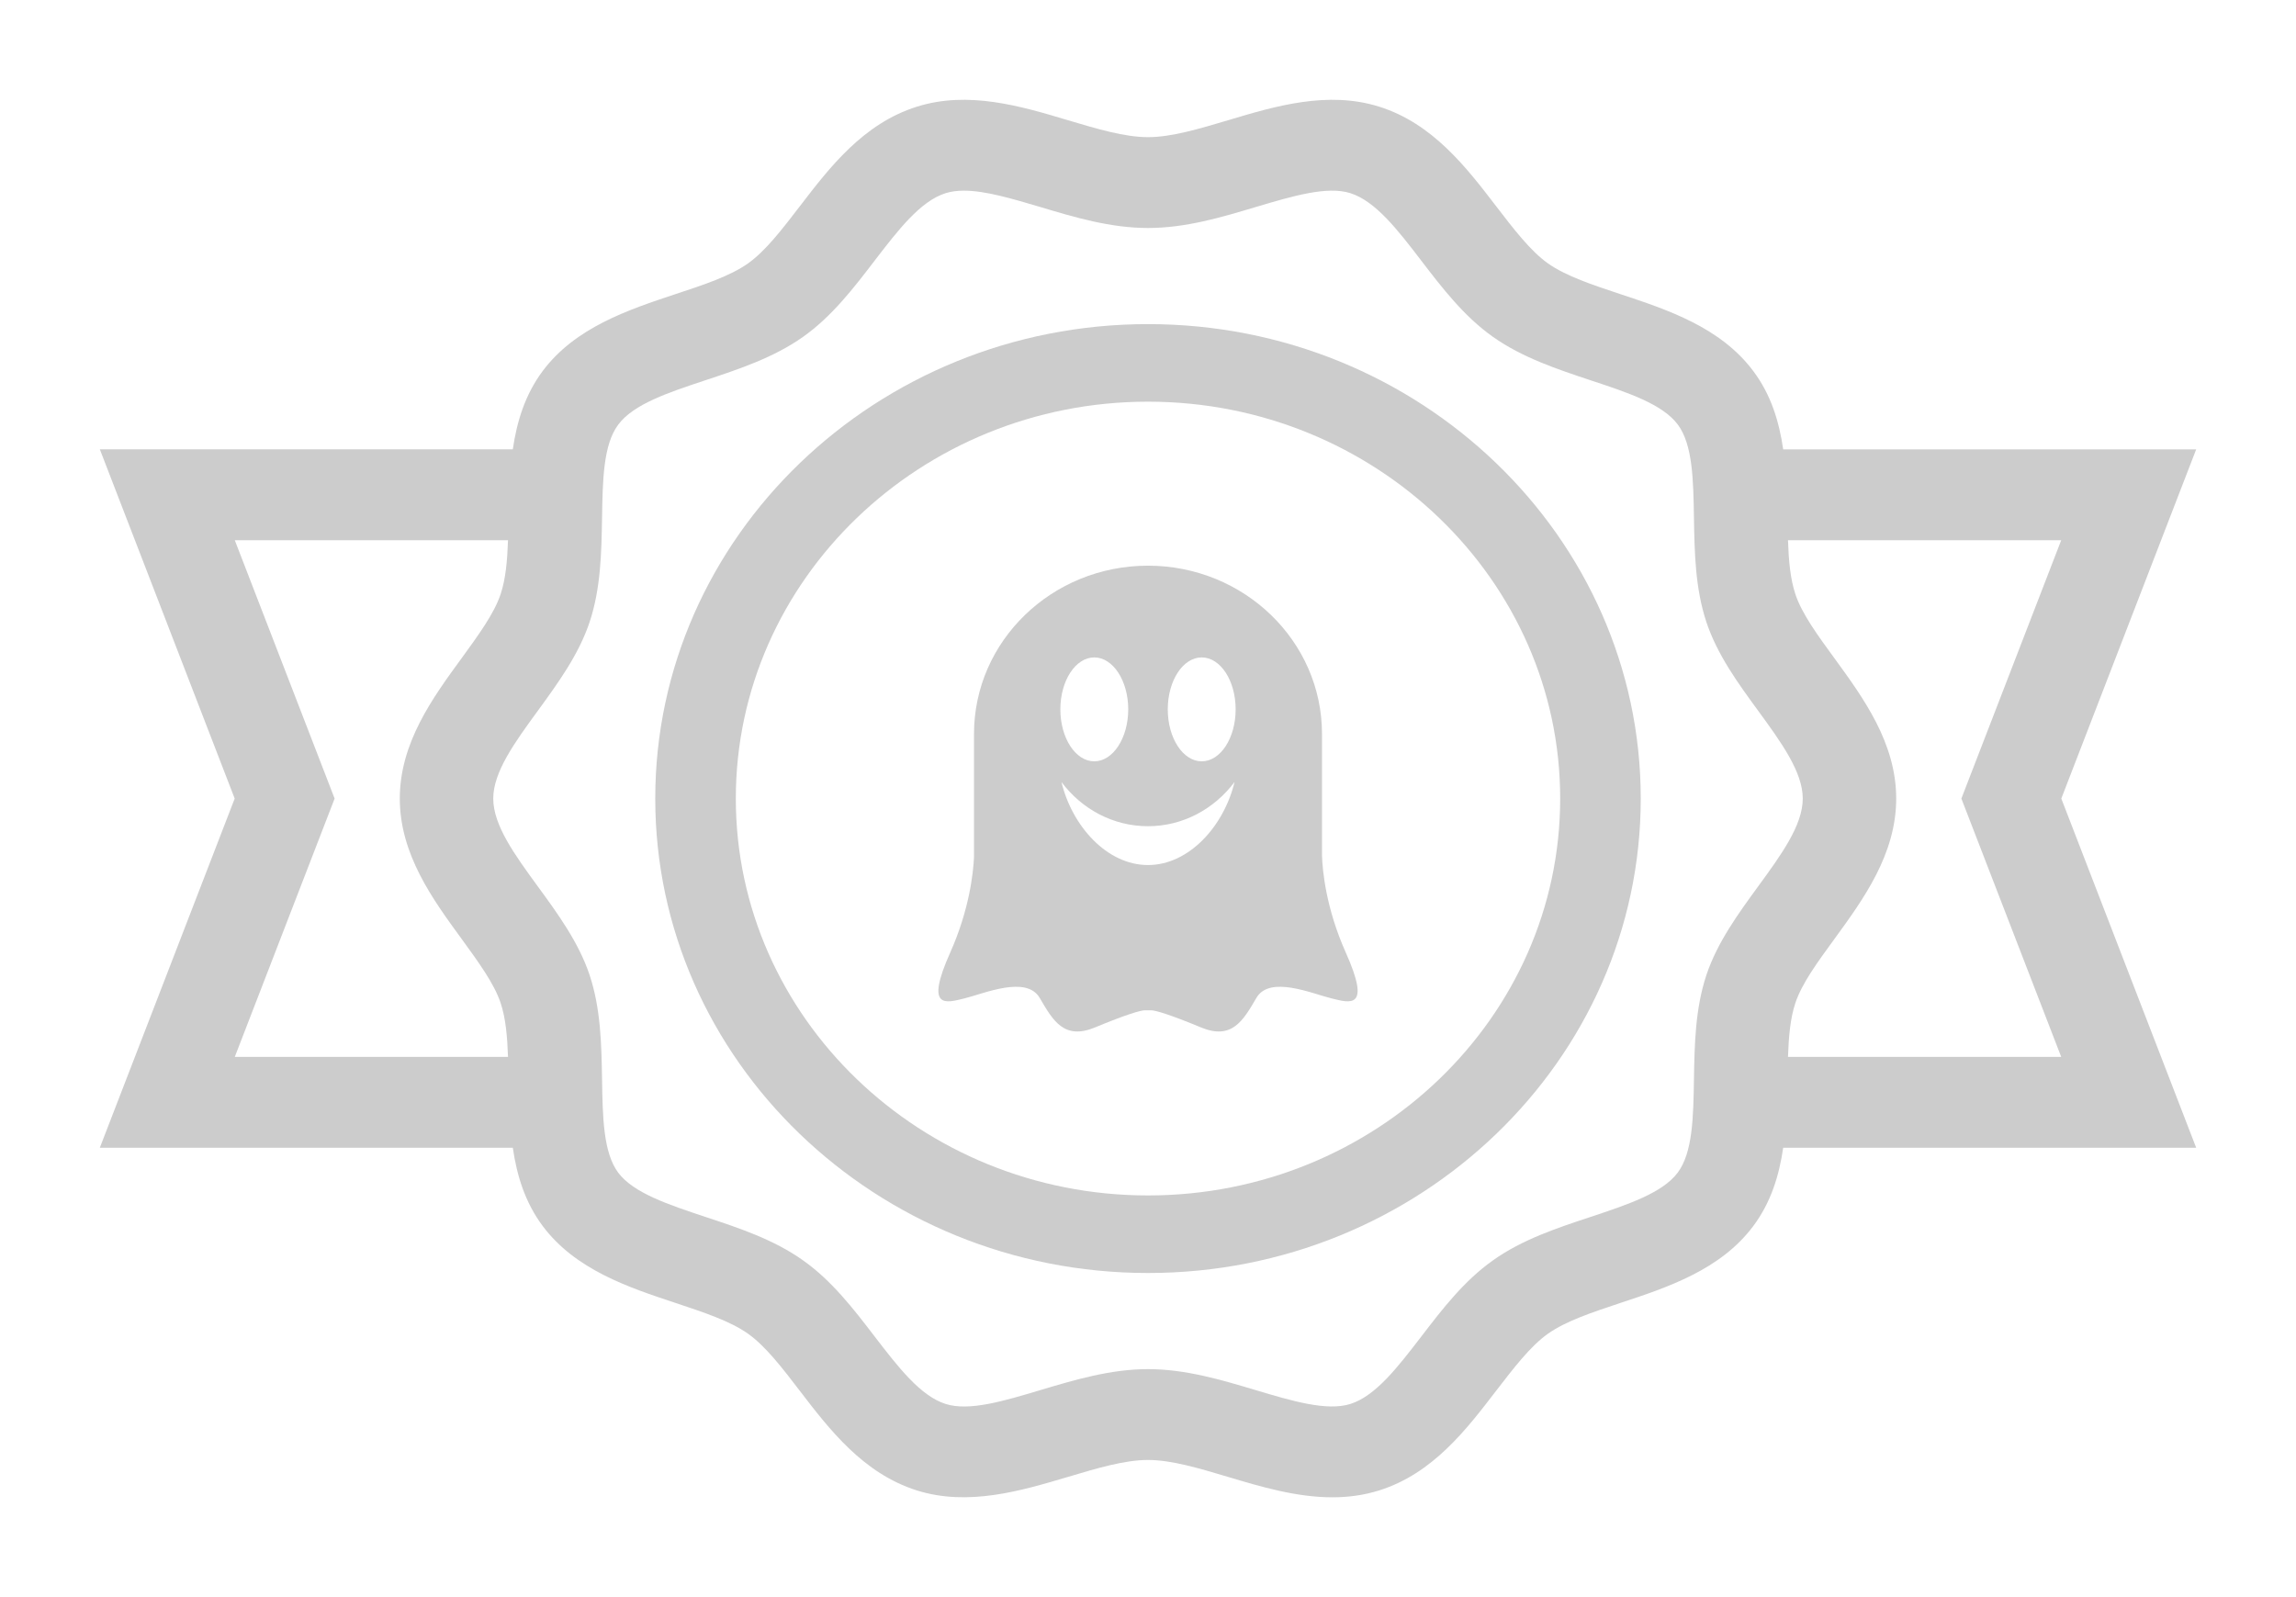 <svg width="23px" height="16px" viewBox="0 0 23 16" xmlns="http://www.w3.org/2000/svg">
	<g stroke="none" stroke-width="1" fill="none" fill-rule="evenodd">
		<g transform="translate(-387, -225)" fill="#CCCCCC">
			<g transform="translate(388, 226)">
				<g fill-rule="nonzero">
					<path d="M21,3.502 L16.863,3.502 C16.823,3.226 16.742,2.955 16.563,2.717 C16.236,2.279 15.704,2.103 15.236,1.948 C14.953,1.854 14.687,1.766 14.507,1.639 C14.331,1.514 14.165,1.297 13.989,1.068 C13.691,0.679 13.353,0.238 12.817,0.069 C12.3,-0.094 11.771,0.064 11.304,0.204 C11.011,0.291 10.735,0.374 10.5,0.374 C10.265,0.374 9.989,0.291 9.697,0.204 C9.23,0.064 8.7,-0.094 8.184,0.069 C7.647,0.238 7.309,0.679 7.011,1.068 C6.835,1.297 6.669,1.514 6.493,1.639 C6.314,1.766 6.047,1.854 5.765,1.947 C5.296,2.103 4.764,2.279 4.437,2.716 C4.259,2.954 4.177,3.226 4.137,3.501 L0,3.501 L1.351,7 L0,10.498 L4.137,10.498 C4.177,10.774 4.259,11.045 4.437,11.283 C4.764,11.72 5.296,11.897 5.764,12.052 C6.047,12.146 6.314,12.234 6.493,12.361 C6.668,12.485 6.835,12.702 7.011,12.932 C7.309,13.321 7.647,13.761 8.184,13.931 C8.699,14.093 9.229,13.935 9.697,13.796 C9.989,13.709 10.265,13.626 10.5,13.626 C10.735,13.626 11.011,13.709 11.303,13.796 C11.63,13.894 11.986,14 12.347,14 C12.503,14 12.66,13.98 12.816,13.931 C13.353,13.762 13.69,13.321 13.988,12.932 C14.165,12.703 14.331,12.485 14.507,12.361 C14.686,12.234 14.953,12.146 15.235,12.052 C15.704,11.897 16.236,11.721 16.563,11.283 C16.741,11.045 16.823,10.774 16.863,10.498 L21,10.498 L19.649,7 L21,3.502 Z M1.352,9.588 L2.352,7 L1.352,4.412 L4.089,4.412 C4.082,4.614 4.066,4.8 4.015,4.952 C3.951,5.146 3.792,5.363 3.625,5.593 C3.334,5.991 3.005,6.442 3.005,7 C3.005,7.558 3.334,8.009 3.625,8.407 C3.792,8.637 3.951,8.854 4.015,9.048 C4.066,9.2 4.082,9.386 4.089,9.588 L1.352,9.588 Z M16.612,7.88 C16.411,8.156 16.203,8.441 16.094,8.767 C15.981,9.107 15.975,9.466 15.969,9.812 C15.963,10.19 15.957,10.547 15.806,10.748 C15.653,10.952 15.304,11.068 14.934,11.191 C14.598,11.302 14.25,11.417 13.956,11.626 C13.666,11.831 13.448,12.115 13.238,12.389 C13.002,12.696 12.78,12.985 12.527,13.065 C12.292,13.139 11.945,13.036 11.578,12.926 C11.233,12.823 10.876,12.716 10.5,12.716 C10.125,12.716 9.767,12.823 9.422,12.926 C9.054,13.036 8.708,13.14 8.473,13.065 C8.22,12.985 7.997,12.695 7.761,12.388 C7.551,12.114 7.334,11.831 7.044,11.626 C6.75,11.417 6.402,11.302 6.066,11.191 C5.696,11.068 5.346,10.952 5.193,10.748 C5.043,10.547 5.037,10.19 5.031,9.812 C5.025,9.466 5.019,9.107 4.906,8.767 C4.797,8.441 4.589,8.156 4.388,7.881 C4.158,7.566 3.941,7.268 3.941,7 C3.941,6.733 4.158,6.435 4.388,6.12 C4.589,5.844 4.797,5.559 4.906,5.233 C5.019,4.893 5.025,4.535 5.031,4.189 C5.037,3.81 5.043,3.453 5.194,3.253 C5.347,3.048 5.696,2.932 6.067,2.809 C6.402,2.698 6.75,2.583 7.044,2.375 C7.334,2.17 7.551,1.886 7.761,1.612 C7.997,1.305 8.219,1.015 8.473,0.935 C8.528,0.918 8.589,0.91 8.656,0.91 C8.872,0.91 9.141,0.991 9.422,1.074 C9.767,1.178 10.125,1.284 10.5,1.284 C10.876,1.284 11.233,1.178 11.579,1.074 C11.946,0.965 12.293,0.861 12.527,0.935 C12.78,1.015 13.003,1.305 13.238,1.612 C13.448,1.886 13.666,2.17 13.956,2.375 C14.251,2.583 14.598,2.698 14.934,2.81 C15.304,2.932 15.654,3.048 15.807,3.253 C15.957,3.454 15.963,3.81 15.969,4.188 C15.975,4.535 15.981,4.893 16.094,5.233 C16.203,5.56 16.411,5.845 16.612,6.12 C16.842,6.435 17.059,6.733 17.059,7 C17.059,7.268 16.842,7.565 16.612,7.88 Z M19.648,9.588 L16.911,9.588 C16.918,9.386 16.934,9.2 16.985,9.048 C17.049,8.854 17.208,8.637 17.376,8.407 C17.666,8.009 17.995,7.558 17.995,7 C17.995,6.442 17.666,5.992 17.376,5.594 C17.208,5.364 17.049,5.147 16.985,4.952 C16.934,4.8 16.918,4.614 16.911,4.412 L19.648,4.412 L18.648,7 L19.648,9.588 Z" />
					<path d="M10.5,2.247 C7.778,2.247 5.564,4.379 5.564,7 C5.564,9.621 7.778,11.753 10.5,11.753 C13.222,11.753 15.436,9.621 15.436,7 C15.436,4.379 13.222,2.247 10.5,2.247 Z M10.5,10.976 C8.224,10.976 6.371,9.192 6.371,7 C6.371,4.808 8.224,3.024 10.5,3.024 C12.776,3.024 14.629,4.808 14.629,7 C14.629,9.192 12.777,10.976 10.5,10.976 Z" />
				</g>
				<path d="M12.481,8.542 C12.282,8.097 12.248,7.72 12.243,7.572 L12.243,6.353 C12.243,5.422 11.462,4.667 10.5,4.667 C9.537,4.667 8.757,5.422 8.757,6.353 L8.757,7.589 C8.749,7.749 8.71,8.114 8.519,8.542 C8.262,9.117 8.474,9.048 8.665,9.001 C8.856,8.954 9.282,8.769 9.415,8.997 C9.548,9.224 9.658,9.421 9.969,9.293 C10.279,9.164 10.426,9.121 10.47,9.121 L10.53,9.121 C10.574,9.121 10.721,9.164 11.031,9.293 C11.342,9.421 11.453,9.224 11.586,8.997 C11.718,8.769 12.144,8.954 12.335,9.001 C12.526,9.048 12.738,9.117 12.481,8.542 M9.962,5.586 C10.149,5.586 10.302,5.819 10.302,6.106 C10.302,6.394 10.149,6.627 9.962,6.627 C9.774,6.627 9.622,6.394 9.622,6.106 C9.622,5.819 9.774,5.586 9.962,5.586 M10.5,7.666 C10.086,7.666 9.738,7.272 9.633,6.834 C9.835,7.104 10.148,7.277 10.5,7.277 C10.851,7.277 11.164,7.104 11.367,6.834 C11.262,7.272 10.913,7.666 10.5,7.666 M11.038,6.627 C10.85,6.627 10.698,6.394 10.698,6.106 C10.698,5.819 10.85,5.586 11.038,5.586 C11.226,5.586 11.378,5.819 11.378,6.106 C11.378,6.394 11.226,6.627 11.038,6.627" />
			</g>
		</g>
	</g>
</svg>
